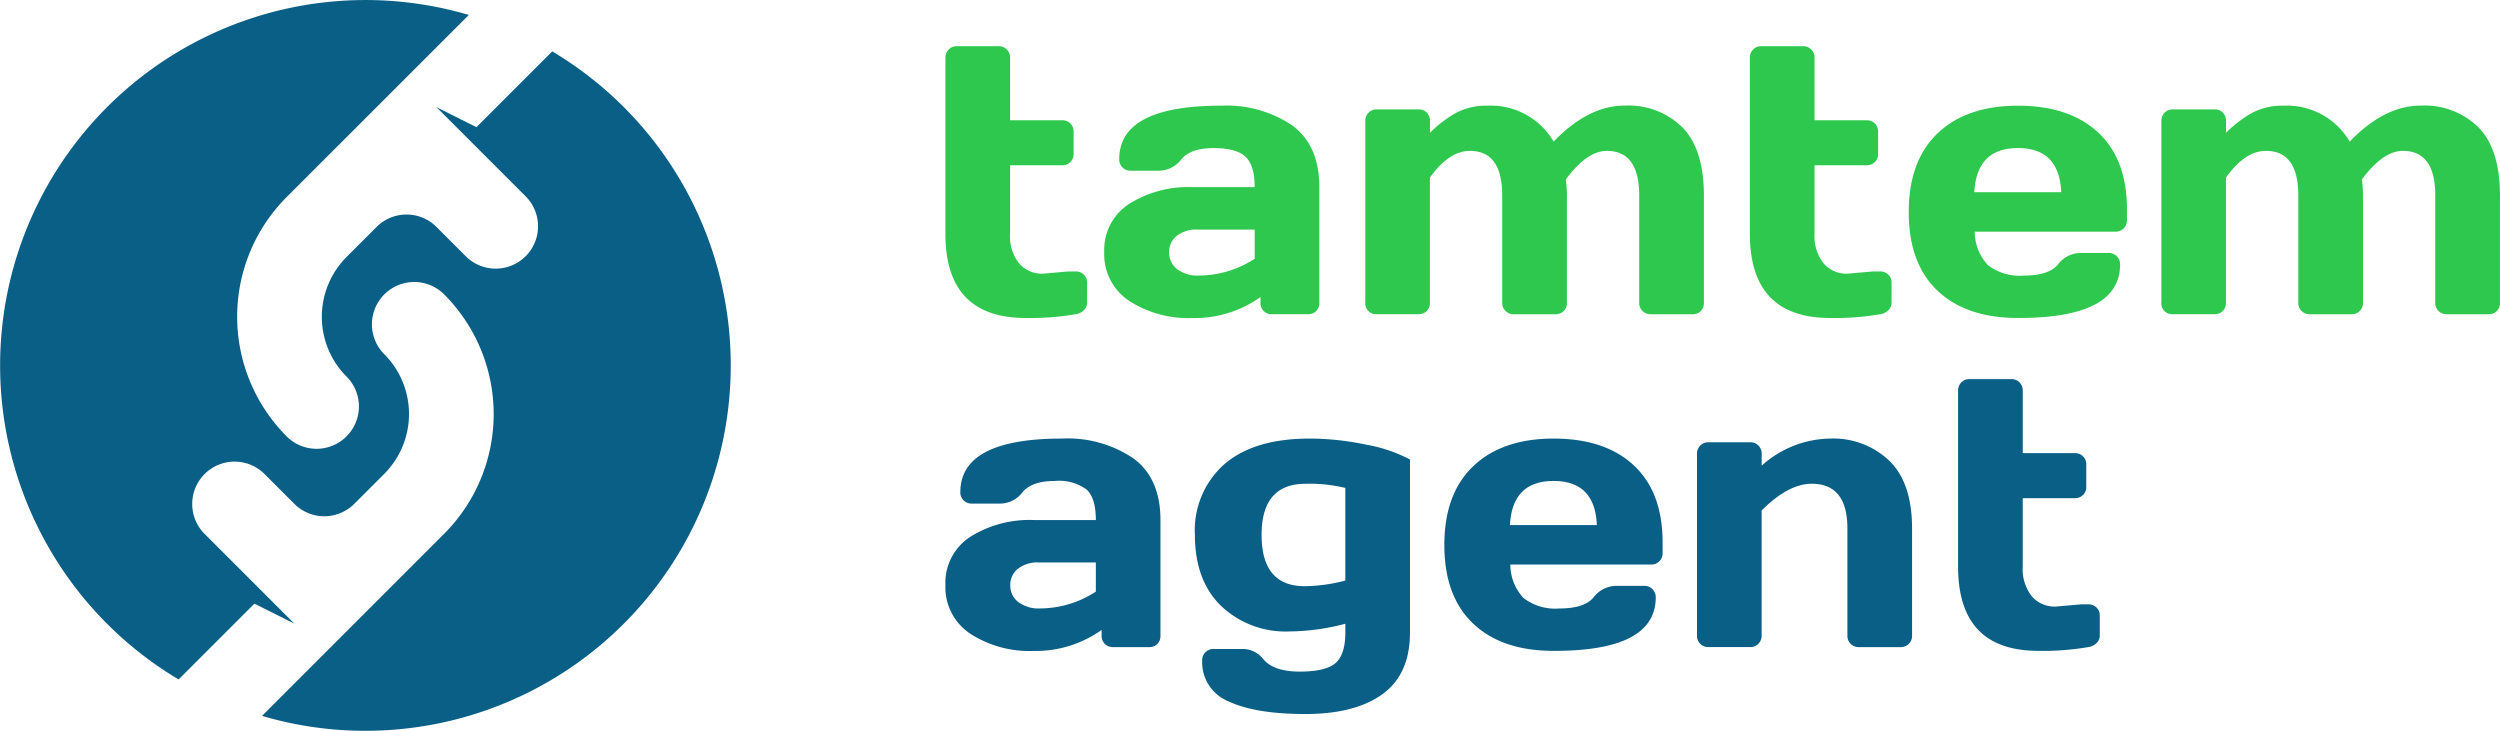 <svg xmlns="http://www.w3.org/2000/svg" width="299.477" height="87.547" viewBox="0 0 299.477 87.547">
	<g id="Group_16680" data-name="Group 16680" transform="translate(-810 -134.499)">
		<g id="Group_16652" data-name="Group 16652" transform="translate(422 116.5)">
			<g id="Group_16072" data-name="Group 16072" transform="translate(388 17.999)">
				<g id="Group_16066" data-name="Group 16066" transform="translate(113.251 5.539)">
					<path id="Path_17339" data-name="Path 17339" d="M169.015,58.172l3.067-.269h.829a1.368,1.368,0,0,1,1,.381,1.31,1.31,0,0,1,.392.984v2.4a1.222,1.222,0,0,1-.392.883,1.719,1.719,0,0,1-1,.482,32.19,32.19,0,0,1-5.954.446q-9.626,0-9.626-10.073V32.314a1.35,1.35,0,0,1,.392-1,1.319,1.319,0,0,1,.973-.392h5.015a1.319,1.319,0,0,1,.973.392,1.35,1.35,0,0,1,.392,1v7.479h6.246a1.346,1.346,0,0,1,.973.379,1.314,1.314,0,0,1,.392.986v2.663a1.307,1.307,0,0,1-.392.984,1.34,1.34,0,0,1-.973.381h-6.246V53.4a5.237,5.237,0,0,0,1.074,3.526A3.6,3.6,0,0,0,169.015,58.172Z" transform="translate(-157.331 -30.926)" fill="#2dc84d"/>
					<path id="Path_17340" data-name="Path 17340" d="M170.485,58.11a6.673,6.673,0,0,1-2.966-5.822,6.561,6.561,0,0,1,2.966-5.775,13.34,13.34,0,0,1,7.644-2.015h7.409q0-2.617-1.1-3.648t-3.84-1.031q-2.743,0-3.849,1.356a3.393,3.393,0,0,1-2.719,1.354H170.7a1.351,1.351,0,0,1-1-.392,1.321,1.321,0,0,1-.39-.973q0-6.427,12.2-6.425a14.045,14.045,0,0,1,8.55,2.383q3.224,2.384,3.224,7.376V58.356a1.306,1.306,0,0,1-1.365,1.365H187.6a1.314,1.314,0,0,1-.986-.392,1.349,1.349,0,0,1-.379-.973v-.695a13.61,13.61,0,0,1-8.16,2.518A13.074,13.074,0,0,1,170.485,58.11Zm5.708-7.768a2.452,2.452,0,0,0-.906,1.969,2.484,2.484,0,0,0,.939,1.993,4.048,4.048,0,0,0,2.663.785,12.315,12.315,0,0,0,6.649-2.015V49.58h-6.871A3.727,3.727,0,0,0,176.193,50.342Z" transform="translate(-148.491 -27.618)" fill="#2dc84d"/>
					<path id="Path_17341" data-name="Path 17341" d="M184.263,58.361V36.579a1.357,1.357,0,0,1,.39-1,1.323,1.323,0,0,1,.975-.392h5.013a1.314,1.314,0,0,1,.986.392,1.372,1.372,0,0,1,.381,1v1.41a14.466,14.466,0,0,1,3.168-2.408,7.8,7.8,0,0,1,3.748-.839,8.74,8.74,0,0,1,7.9,4.3q4.163-4.32,8.541-4.309a9.2,9.2,0,0,1,6.916,2.641q2.541,2.631,2.542,8.138v12.85a1.306,1.306,0,0,1-1.367,1.365h-4.991a1.351,1.351,0,0,1-1-.392,1.322,1.322,0,0,1-.392-.973V45.511q0-5.374-3.894-5.351-2.373,0-4.9,3.426a13.9,13.9,0,0,1,.134,1.926v12.85a1.313,1.313,0,0,1-.392.984,1.34,1.34,0,0,1-.973.381h-4.993a1.347,1.347,0,0,1-1-.392,1.322,1.322,0,0,1-.392-.973V45.511q0-5.374-3.894-5.351-2.485,0-4.768,3.2v15a1.313,1.313,0,0,1-.392.984,1.344,1.344,0,0,1-.975.381h-5.013a1.3,1.3,0,0,1-1.365-1.365Z" transform="translate(-133.962 -27.623)" fill="#2dc84d"/>
					<path id="Path_17342" data-name="Path 17342" d="M220.613,58.172l3.067-.269h.829a1.368,1.368,0,0,1,1,.381,1.31,1.31,0,0,1,.392.984v2.4a1.221,1.221,0,0,1-.392.883,1.719,1.719,0,0,1-1,.482,32.188,32.188,0,0,1-5.954.446q-9.626,0-9.626-10.073V32.314a1.35,1.35,0,0,1,.392-1,1.319,1.319,0,0,1,.973-.392h5.015a1.319,1.319,0,0,1,.973.392,1.35,1.35,0,0,1,.392,1v7.479h6.246a1.342,1.342,0,0,1,.973.379,1.314,1.314,0,0,1,.392.986v2.663a1.307,1.307,0,0,1-.392.984,1.336,1.336,0,0,1-.973.381h-6.246V53.4a5.237,5.237,0,0,0,1.074,3.526A3.6,3.6,0,0,0,220.613,58.172Z" transform="translate(-112.559 -30.926)" fill="#2dc84d"/>
					<path id="Path_17343" data-name="Path 17343" d="M222.565,56.9q-3.449-3.267-3.448-9.412t3.468-9.447q3.471-3.3,9.626-3.3t9.6,3.213q3.449,3.211,3.448,9.212v1.276a1.342,1.342,0,0,1-1.388,1.388H227.019a5.912,5.912,0,0,0,1.578,4.006,6.237,6.237,0,0,0,4.331,1.255q2.978,0,4.074-1.345a3.439,3.439,0,0,1,2.708-1.365h3.336a1.339,1.339,0,0,1,1.388,1.388q0,6.427-12.245,6.4Q226.012,60.168,222.565,56.9Zm4.41-11.8h10.409q-.224-5.284-5.183-5.284T226.975,45.1Z" transform="translate(-103.719 -27.618)" fill="#2dc84d"/>
					<path id="Path_17344" data-name="Path 17344" d="M235.321,58.361V36.579a1.351,1.351,0,0,1,.392-1,1.322,1.322,0,0,1,.973-.392H241.7a1.314,1.314,0,0,1,.986.392,1.379,1.379,0,0,1,.379,1v1.41a14.552,14.552,0,0,1,3.168-2.408,7.817,7.817,0,0,1,3.75-.839,8.74,8.74,0,0,1,7.9,4.3q4.163-4.32,8.539-4.309a9.2,9.2,0,0,1,6.918,2.641q2.541,2.631,2.54,8.138v12.85a1.306,1.306,0,0,1-1.365,1.365h-4.992a1.349,1.349,0,0,1-1-.392,1.322,1.322,0,0,1-.392-.973V45.511q0-5.374-3.894-5.351-2.373,0-4.9,3.426a13.918,13.918,0,0,1,.134,1.926v12.85a1.313,1.313,0,0,1-.392.984,1.343,1.343,0,0,1-.973.381h-4.992a1.351,1.351,0,0,1-1-.392,1.329,1.329,0,0,1-.39-.973V45.511q0-5.374-3.9-5.351-2.485,0-4.768,3.2v15a1.319,1.319,0,0,1-.39.984,1.344,1.344,0,0,1-.975.381h-5.015a1.306,1.306,0,0,1-1.365-1.365Z" transform="translate(-89.659 -27.623)" fill="#2dc84d"/>
				</g>
				<path id="Path_17351" data-name="Path 17351" d="M334.9,27.914l-9.08,9.08L321.034,34.6l10.613,10.613.1.1a5.073,5.073,0,0,1-7.174,7.174l-3.542-3.544a5.073,5.073,0,0,0-7.17,0l-3.59,3.592a10.144,10.144,0,0,0,0,14.348l0,0a5.07,5.07,0,0,1-7.17,7.17v0l-.023-.025-.023-.019c-.021-.021-.038-.044-.059-.067a20.287,20.287,0,0,1,.1-28.585L324.91,23.552a43.773,43.773,0,0,0-34.767,79.6l9.08-9.08,4.783,2.391L293.392,85.853l-.1-.1a5.073,5.073,0,1,1,7.174-7.174l3.544,3.542a5.073,5.073,0,0,0,7.17,0l3.59-3.59a10.144,10.144,0,0,0,0-14.348l0,0a5.07,5.07,0,0,1,7.17-7.17h0l.023.023.021.019c.023.023.04.046.061.067a20.291,20.291,0,0,1-.1,28.587l-21.81,21.81a43.773,43.773,0,0,0,34.767-79.6Z" transform="translate(-268.747 -21.761)" fill="#0a5f87"/>
				<g id="Group_16067" data-name="Group 16067" transform="translate(113.252 45.417)">
					<path id="Path_17346" data-name="Path 17346" d="M322.73,58.508a6.672,6.672,0,0,1-2.966-5.82,6.561,6.561,0,0,1,2.966-5.775,13.34,13.34,0,0,1,7.645-2.015h7.409q0-2.62-1.1-3.65a5.6,5.6,0,0,0-3.84-1.029q-2.74,0-3.849,1.354a3.388,3.388,0,0,1-2.719,1.354h-3.336a1.357,1.357,0,0,1-1-.39,1.329,1.329,0,0,1-.39-.975q0-6.424,12.2-6.425a14.041,14.041,0,0,1,8.55,2.385q3.224,2.384,3.224,7.376V58.754a1.3,1.3,0,0,1-1.365,1.365h-4.32a1.312,1.312,0,0,1-.984-.39,1.344,1.344,0,0,1-.381-.975v-.693a13.609,13.609,0,0,1-8.16,2.518A13.074,13.074,0,0,1,322.73,58.508Zm5.708-7.768a2.458,2.458,0,0,0-.906,1.97,2.484,2.484,0,0,0,.939,1.993,4.06,4.06,0,0,0,2.665.783,12.306,12.306,0,0,0,6.647-2.013V49.979h-6.871A3.736,3.736,0,0,0,328.438,50.74Z" transform="translate(-319.764 -28.018)" fill="#0a5f87"/>
					<path id="Path_17347" data-name="Path 17347" d="M338.888,55.172q-3.124-3.065-3.123-8.506a10.568,10.568,0,0,1,3.558-8.485q3.561-3.043,10.209-3.044a32.973,32.973,0,0,1,6.737.728,17.69,17.69,0,0,1,5.261,1.78V58.373q0,4.993-3.291,7.378t-9.234,2.383q-5.942,0-9.156-1.489a5.064,5.064,0,0,1-3.212-4.914,1.342,1.342,0,0,1,1.388-1.388h3.336a3.146,3.146,0,0,1,2.574,1.186q1.233,1.524,4.378,1.522t4.309-1.029q1.163-1.028,1.164-3.65V57.322a27.012,27.012,0,0,1-6.694.919A11.2,11.2,0,0,1,338.888,55.172Zm10.173-14.617q-5.306-.022-5.306,6.123t5.172,6.145a20.392,20.392,0,0,0,4.858-.672v-11.1A17.968,17.968,0,0,0,349.061,40.554Z" transform="translate(-305.88 -28.018)" fill="#0a5f87"/>
					<path id="Path_17348" data-name="Path 17348" d="M355.213,57.3q-3.446-3.267-3.448-9.414t3.47-9.447q3.471-3.3,9.626-3.3t9.6,3.213q3.446,3.214,3.448,9.212v1.278a1.342,1.342,0,0,1-1.39,1.388H359.667a5.925,5.925,0,0,0,1.578,4.006,6.245,6.245,0,0,0,4.333,1.253q2.975,0,4.074-1.343a3.436,3.436,0,0,1,2.708-1.365H375.7a1.342,1.342,0,0,1,1.388,1.388q0,6.424-12.245,6.4Q358.662,60.568,355.213,57.3Zm4.41-11.8h10.411q-.224-5.284-5.183-5.284T359.623,45.5Z" transform="translate(-291.997 -28.018)" fill="#0a5f87"/>
					<path id="Path_17349" data-name="Path 17349" d="M367.97,58.754V36.972a1.347,1.347,0,0,1,.392-1,1.319,1.319,0,0,1,.973-.392h5.015a1.32,1.32,0,0,1,.973.392,1.347,1.347,0,0,1,.392,1v1.41a12.538,12.538,0,0,1,8.2-3.246A9.74,9.74,0,0,1,391,37.79q2.731,2.653,2.731,8.114v12.85a1.329,1.329,0,0,1-.39.975,1.357,1.357,0,0,1-1,.39h-4.992a1.337,1.337,0,0,1-1.365-1.365V45.9q0-5.348-4.275-5.349-2.8,0-6,3.2v15a1.337,1.337,0,0,1-1.365,1.365h-5.015a1.337,1.337,0,0,1-1.365-1.365Z" transform="translate(-277.935 -28.018)" fill="#0a5f87"/>
					<path id="Path_17350" data-name="Path 17350" d="M396.4,58.569l3.067-.267h.829a1.374,1.374,0,0,1,1,.379,1.314,1.314,0,0,1,.392.986v2.395a1.222,1.222,0,0,1-.392.885,1.728,1.728,0,0,1-1,.48,32,32,0,0,1-5.954.448q-9.626,0-9.626-10.075V32.713a1.347,1.347,0,0,1,.392-1,1.317,1.317,0,0,1,.973-.392h5.015a1.322,1.322,0,0,1,.973.392,1.347,1.347,0,0,1,.392,1V40.19h6.246a1.34,1.34,0,0,1,.973.381,1.313,1.313,0,0,1,.392.984V44.22a1.313,1.313,0,0,1-.392.984,1.34,1.34,0,0,1-.973.381H392.46V53.8a5.23,5.23,0,0,0,1.074,3.526A3.6,3.6,0,0,0,396.4,58.569Z" transform="translate(-263.406 -31.325)" fill="#0a5f87"/>
				</g>
			</g>
		</g>
	</g>
</svg>